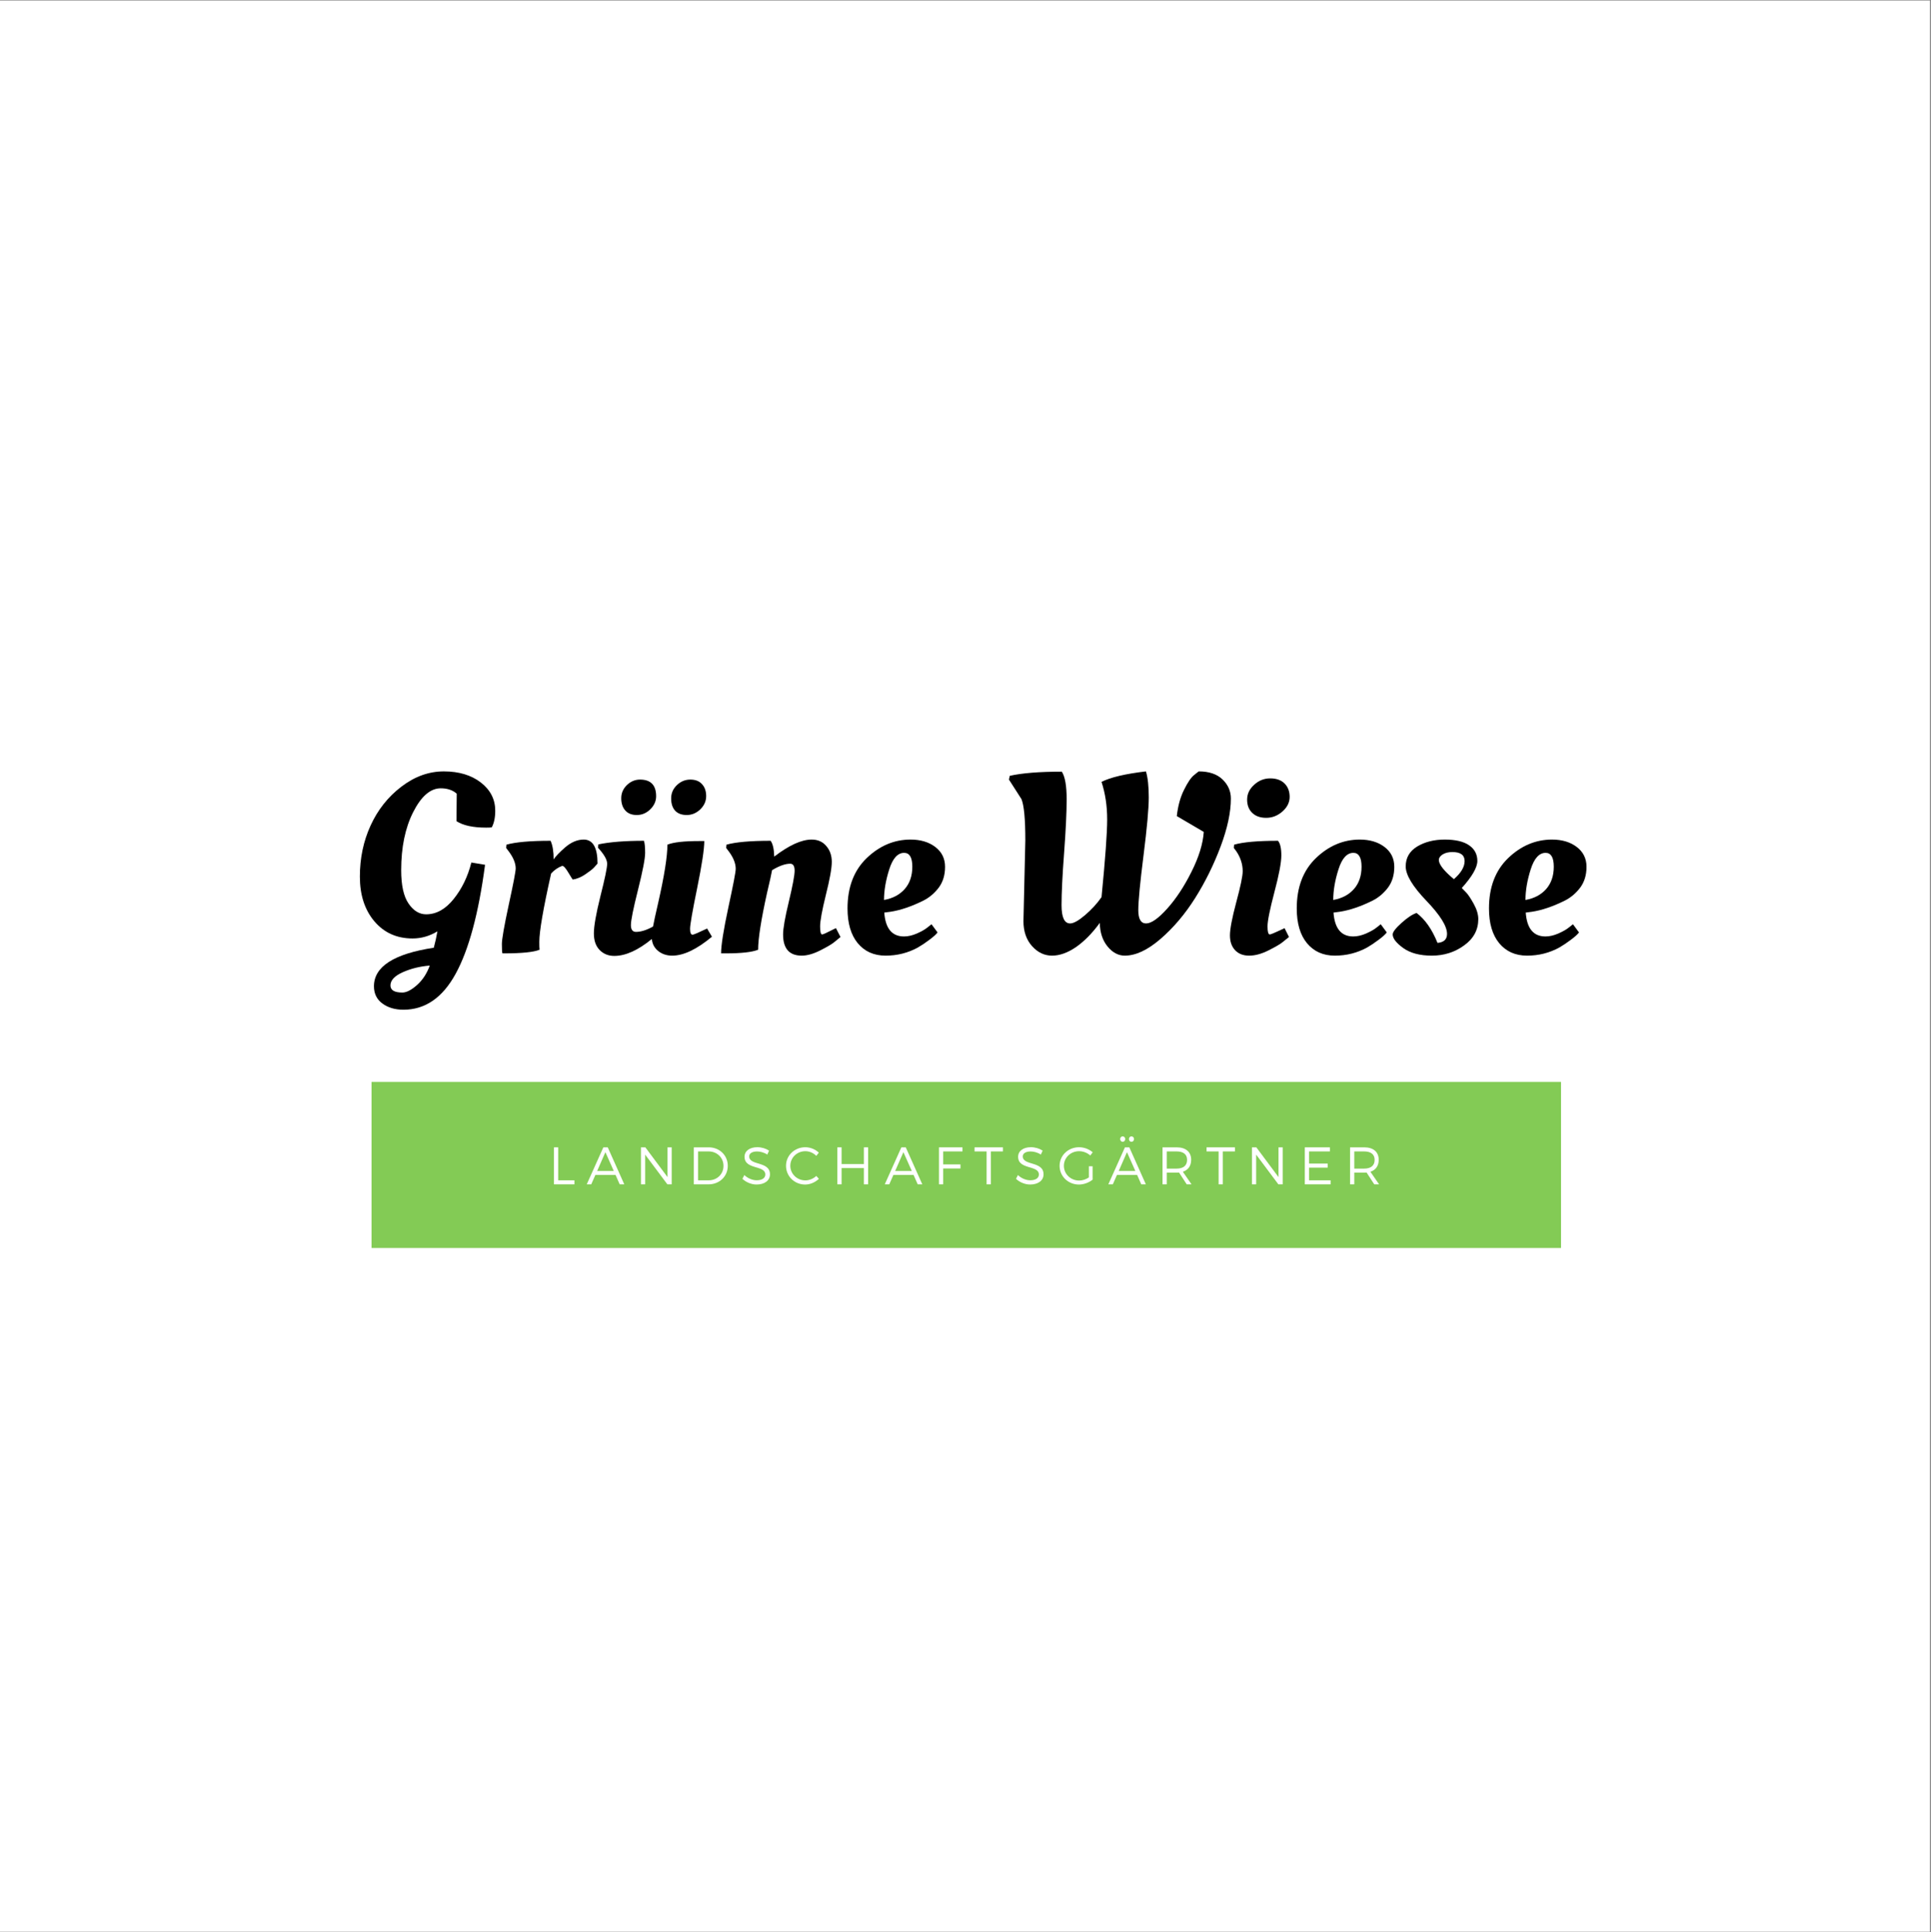 <?xml version="1.0" encoding="iso-8859-1"?>
<svg height="225pt" version="1.2" viewBox="0 0 224.88 225" width="224.88pt" xmlns="http://www.w3.org/2000/svg" xmlns:xlink="http://www.w3.org/1999/xlink">
	
	
	
	

	
	
	
	<rect x="0" y="0" width="224.88" height="225" fill="#808080" stroke="none"/>
	
	
	
	

	
	
	
	<defs>
		
		
		
		

		
		
		
		<g>
			
			
			
			

			
			
			
			<symbol id="glyph0-0" overflow="visible">
				
				
				
				

				
				
				
				<path animation_id="0" d="" style="stroke:none;"/>
				
				
				
				

			
			
			
			</symbol>
			
			
			
			

			
			
			
			<symbol id="glyph0-1" overflow="visible">
				
				
				
				

				
				
				
				<path animation_id="1" d="M 6.594 6.656 C 5.602 6.656 4.781 6.41 4.125 5.922 C 3.477 5.441 3.156 4.773 3.156 3.922 C 3.156 1.641 5.477 0.145 10.125 -0.562 C 10.301 -1.219 10.441 -1.852 10.547 -2.469 C 9.629 -1.914 8.664 -1.641 7.656 -1.641 C 5.82 -1.641 4.336 -2.305 3.203 -3.641 C 2.078 -4.973 1.516 -6.707 1.516 -8.844 C 1.516 -10.988 1.93 -12.973 2.766 -14.797 C 3.598 -16.617 4.789 -18.125 6.344 -19.312 C 7.895 -20.5 9.547 -21.094 11.297 -21.094 C 13.055 -21.094 14.492 -20.66 15.609 -19.797 C 16.723 -18.93 17.281 -17.836 17.281 -16.516 C 17.281 -15.723 17.145 -15.078 16.875 -14.578 C 16.719 -14.555 16.5 -14.547 16.219 -14.547 C 14.695 -14.547 13.547 -14.797 12.766 -15.297 L 12.797 -18.5 C 12.328 -18.914 11.707 -19.125 10.938 -19.125 C 9.727 -19.125 8.656 -18.195 7.719 -16.344 C 6.789 -14.5 6.328 -12.25 6.328 -9.594 C 6.328 -7.832 6.613 -6.535 7.188 -5.703 C 7.758 -4.867 8.441 -4.453 9.234 -4.453 C 10.422 -4.453 11.488 -5.047 12.438 -6.234 C 13.395 -7.422 14.082 -8.836 14.5 -10.484 L 16.094 -10.219 C 15.344 -4.551 14.203 -0.32 12.672 2.469 C 11.148 5.258 9.125 6.656 6.594 6.656 Z M 5.078 3.828 C 5.078 4.379 5.539 4.656 6.469 4.656 C 6.945 4.656 7.516 4.363 8.172 3.781 C 8.828 3.195 9.32 2.441 9.656 1.516 C 8.508 1.609 7.457 1.867 6.5 2.297 C 5.551 2.723 5.078 3.234 5.078 3.828 Z M 5.078 3.828 " style="stroke:none;"/>
				
				
				
				

			
			
			
			</symbol>
			
			
			
			

			
			
			
			<symbol id="glyph0-2" overflow="visible">
				
				
				
				

				
				
				
				<path animation_id="2" d="M 1.484 0.094 L 1.281 0.094 C 1.238 -0.07 1.219 -0.438 1.219 -1 C 1.219 -1.562 1.484 -3.078 2.016 -5.547 C 2.555 -8.023 2.828 -9.441 2.828 -9.797 C 2.828 -10.41 2.547 -11.086 1.984 -11.828 L 1.719 -12.172 L 1.75 -12.562 C 2.82 -12.863 4.535 -13.016 6.891 -13.016 C 7.129 -12.492 7.25 -11.77 7.25 -10.844 C 7.469 -11.195 7.922 -11.672 8.609 -12.266 C 9.305 -12.859 10.02 -13.156 10.75 -13.156 C 11.82 -13.156 12.359 -12.223 12.359 -10.359 C 12.254 -10.242 12.117 -10.094 11.953 -9.906 C 11.785 -9.719 11.445 -9.453 10.938 -9.109 C 10.438 -8.773 9.945 -8.57 9.469 -8.5 C 9.457 -8.5 9.289 -8.766 8.969 -9.297 C 8.656 -9.828 8.414 -10.094 8.25 -10.094 C 7.758 -9.914 7.328 -9.617 6.953 -9.203 C 6.035 -5.109 5.578 -2.457 5.578 -1.25 C 5.578 -0.812 5.586 -0.504 5.609 -0.328 C 4.922 -0.047 3.547 0.094 1.484 0.094 Z M 1.484 0.094 " style="stroke:none;"/>
				
				
				
				

			
			
			
			</symbol>
			
			
			
			

			
			
			
			<symbol id="glyph0-3" overflow="visible">
				
				
				
				

				
				
				
				<path animation_id="3" d="M 1.125 -2.234 C 1.125 -3.078 1.379 -4.523 1.891 -6.578 C 2.41 -8.629 2.672 -9.883 2.672 -10.344 C 2.672 -10.812 2.316 -11.43 1.609 -12.203 L 1.641 -12.594 C 2.984 -12.875 4.754 -13.016 6.953 -13.016 C 7.047 -12.754 7.094 -12.285 7.094 -11.609 C 7.094 -10.941 6.816 -9.508 6.266 -7.312 C 5.711 -5.113 5.438 -3.742 5.438 -3.203 C 5.438 -2.672 5.633 -2.406 6.031 -2.406 C 6.602 -2.406 7.266 -2.613 8.016 -3.031 C 8.098 -3.508 8.297 -4.422 8.609 -5.766 C 9.328 -8.93 9.688 -11.195 9.688 -12.562 C 10.375 -12.844 11.617 -12.984 13.422 -12.984 L 13.984 -12.984 C 13.984 -12.047 13.707 -10.223 13.156 -7.516 C 12.602 -4.816 12.328 -3.234 12.328 -2.766 C 12.328 -2.305 12.426 -2.078 12.625 -2.078 C 12.738 -2.078 13.301 -2.316 14.312 -2.797 L 14.875 -1.844 C 13.113 -0.375 11.57 0.359 10.25 0.359 C 9.613 0.359 9.07 0.18 8.625 -0.172 C 8.176 -0.535 7.926 -1.004 7.875 -1.578 C 6.27 -0.266 4.812 0.391 3.5 0.391 C 2.812 0.391 2.242 0.16 1.797 -0.297 C 1.348 -0.754 1.125 -1.398 1.125 -2.234 Z M 6.125 -16.016 C 5.539 -16.016 5.094 -16.191 4.781 -16.547 C 4.469 -16.898 4.312 -17.375 4.312 -17.969 C 4.312 -18.562 4.531 -19.07 4.969 -19.5 C 5.414 -19.926 5.926 -20.141 6.5 -20.141 C 7.75 -20.141 8.375 -19.492 8.375 -18.203 C 8.375 -17.629 8.145 -17.117 7.688 -16.672 C 7.238 -16.234 6.719 -16.016 6.125 -16.016 Z M 11.938 -16.016 C 11.344 -16.016 10.891 -16.188 10.578 -16.531 C 10.273 -16.875 10.125 -17.348 10.125 -17.953 C 10.125 -18.555 10.348 -19.07 10.797 -19.5 C 11.242 -19.926 11.766 -20.141 12.359 -20.141 C 12.953 -20.141 13.406 -19.961 13.719 -19.609 C 14.039 -19.266 14.203 -18.801 14.203 -18.219 C 14.203 -17.633 13.973 -17.117 13.516 -16.672 C 13.055 -16.234 12.531 -16.016 11.938 -16.016 Z M 11.938 -16.016 " style="stroke:none;"/>
				
				
				
				

			
			
			
			</symbol>
			
			
			
			

			
			
			
			<symbol id="glyph0-4" overflow="visible">
				
				
				
				

				
				
				
				<path animation_id="4" d="M 1.688 0.094 L 1.125 0.094 C 1.125 -0.844 1.406 -2.625 1.969 -5.25 C 2.539 -7.883 2.828 -9.383 2.828 -9.75 C 2.828 -10.395 2.547 -11.086 1.984 -11.828 L 1.719 -12.172 L 1.75 -12.562 C 2.82 -12.863 4.535 -13.016 6.891 -13.016 C 7.148 -12.672 7.289 -12.055 7.312 -11.172 C 9.031 -12.492 10.484 -13.156 11.672 -13.156 C 12.391 -13.156 12.957 -12.906 13.375 -12.406 C 13.801 -11.914 14.016 -11.301 14.016 -10.562 C 14.016 -9.82 13.785 -8.539 13.328 -6.719 C 12.879 -4.895 12.656 -3.672 12.656 -3.047 C 12.656 -2.422 12.734 -2.109 12.891 -2.109 C 13.004 -2.109 13.422 -2.297 14.141 -2.672 L 14.5 -2.844 L 15.031 -1.812 C 14.852 -1.656 14.613 -1.457 14.312 -1.219 C 14.02 -0.977 13.473 -0.656 12.672 -0.25 C 11.867 0.156 11.148 0.359 10.516 0.359 C 9.066 0.359 8.344 -0.461 8.344 -2.109 C 8.344 -2.805 8.566 -4.082 9.016 -5.938 C 9.461 -7.801 9.688 -9 9.688 -9.531 C 9.688 -10.07 9.516 -10.344 9.172 -10.344 C 8.598 -10.344 7.895 -10.094 7.062 -9.594 C 7.008 -9.258 6.812 -8.367 6.469 -6.922 C 5.781 -3.805 5.438 -1.609 5.438 -0.328 C 4.738 -0.047 3.488 0.094 1.688 0.094 Z M 1.688 0.094 " style="stroke:none;"/>
				
				
				
				

			
			
			
			</symbol>
			
			
			
			

			
			
			
			<symbol id="glyph0-5" overflow="visible">
				
				
				
				

				
				
				
				<path animation_id="5" d="M 0.766 -5.141 C 0.766 -7.609 1.508 -9.562 3 -11 C 4.5 -12.438 6.203 -13.156 8.109 -13.156 C 9.273 -13.156 10.234 -12.867 10.984 -12.297 C 11.742 -11.723 12.125 -10.953 12.125 -9.984 C 12.125 -9.023 11.879 -8.219 11.391 -7.562 C 10.898 -6.914 10.312 -6.414 9.625 -6.062 C 8.219 -5.363 6.93 -4.926 5.766 -4.75 L 5.047 -4.656 C 5.18 -2.801 5.945 -1.875 7.344 -1.875 C 7.812 -1.875 8.312 -1.988 8.844 -2.219 C 9.383 -2.457 9.801 -2.695 10.094 -2.938 L 10.547 -3.297 L 11.25 -2.344 C 11.094 -2.125 10.773 -1.836 10.297 -1.484 C 9.828 -1.129 9.383 -0.832 8.969 -0.594 C 7.82 0.039 6.566 0.359 5.203 0.359 C 3.836 0.359 2.754 -0.125 1.953 -1.094 C 1.16 -2.062 0.766 -3.41 0.766 -5.141 Z M 5.016 -6.125 C 6.023 -6.301 6.828 -6.723 7.422 -7.391 C 8.016 -8.066 8.312 -8.938 8.312 -10 C 8.312 -11.07 7.992 -11.609 7.359 -11.609 C 6.609 -11.609 6.031 -10.969 5.625 -9.688 C 5.219 -8.414 5.016 -7.227 5.016 -6.125 Z M 5.016 -6.125 " style="stroke:none;"/>
				
				
				
				

			
			
			
			</symbol>
			
			
			
			

			
			
			
			<symbol id="glyph0-6" overflow="visible">
				
				
				
				

				
				
				
				<path animation_id="6" d="" style="stroke:none;"/>
				
				
				
				

			
			
			
			</symbol>
			
			
			
			

			
			
			
			<symbol id="glyph0-7" overflow="visible">
				
				
				
				

				
				
				
				<path animation_id="7" d="M 3.469 -3.656 C 3.469 -3.656 3.539 -6.789 3.688 -13.062 C 3.688 -15.562 3.535 -17.164 3.234 -17.875 L 1.781 -20.141 L 1.875 -20.578 C 3.281 -20.898 5.301 -21.062 7.938 -21.062 C 8.312 -20.488 8.5 -19.422 8.5 -17.859 C 8.5 -16.305 8.398 -14.219 8.203 -11.594 C 8.004 -8.969 7.906 -6.941 7.906 -5.516 C 7.906 -4.098 8.238 -3.391 8.906 -3.391 C 9.301 -3.391 9.875 -3.707 10.625 -4.344 C 11.383 -4.988 12.031 -5.691 12.562 -6.453 C 13 -10.922 13.219 -13.938 13.219 -15.5 C 13.219 -17.07 13 -18.531 12.562 -19.875 C 13.613 -20.406 15.336 -20.812 17.734 -21.094 C 17.953 -20.375 18.062 -19.363 18.062 -18.062 C 18.062 -16.77 17.859 -14.52 17.453 -11.312 C 17.047 -8.102 16.844 -5.977 16.844 -4.938 C 16.844 -3.906 17.145 -3.391 17.75 -3.391 C 18.352 -3.391 19.172 -3.961 20.203 -5.109 C 21.234 -6.254 22.176 -7.68 23.031 -9.391 C 23.895 -11.109 24.375 -12.66 24.469 -14.047 L 21.328 -15.891 C 21.461 -17.078 21.742 -18.098 22.172 -18.953 C 22.598 -19.816 22.988 -20.391 23.344 -20.672 L 23.875 -21.094 C 25.082 -21.094 26.008 -20.781 26.656 -20.156 C 27.301 -19.531 27.625 -18.789 27.625 -17.938 C 27.625 -16.332 27.223 -14.461 26.422 -12.328 C 25.617 -10.191 24.629 -8.191 23.453 -6.328 C 22.273 -4.461 20.93 -2.879 19.422 -1.578 C 17.922 -0.285 16.535 0.359 15.266 0.359 C 14.516 0.359 13.848 0.004 13.266 -0.703 C 12.68 -1.422 12.379 -2.336 12.359 -3.453 C 11.484 -2.254 10.562 -1.316 9.594 -0.641 C 8.625 0.023 7.691 0.359 6.797 0.359 C 5.91 0.359 5.133 -0.008 4.469 -0.75 C 3.801 -1.5 3.469 -2.469 3.469 -3.656 Z M 3.469 -3.656 " style="stroke:none;"/>
				
				
				
				

			
			
			
			</symbol>
			
			
			
			

			
			
			
			<symbol id="glyph0-8" overflow="visible">
				
				
				
				

				
				
				
				<path animation_id="8" d="M 7.047 -11.312 C 7.047 -10.477 6.773 -9.047 6.234 -7.016 C 5.703 -4.992 5.438 -3.672 5.438 -3.047 C 5.438 -2.422 5.523 -2.109 5.703 -2.109 C 5.816 -2.109 6.27 -2.297 7.062 -2.672 L 7.422 -2.844 L 7.938 -1.812 C 7.75 -1.656 7.504 -1.457 7.203 -1.219 C 6.91 -0.977 6.359 -0.656 5.547 -0.25 C 4.742 0.156 3.992 0.359 3.297 0.359 C 2.598 0.359 2.051 0.145 1.656 -0.281 C 1.258 -0.707 1.062 -1.281 1.062 -2 C 1.062 -2.727 1.305 -4.016 1.797 -5.859 C 2.297 -7.711 2.547 -8.914 2.547 -9.469 C 2.547 -10.301 2.289 -11.086 1.781 -11.828 L 1.516 -12.172 L 1.547 -12.562 C 2.598 -12.863 4.301 -13.016 6.656 -13.016 C 6.914 -12.711 7.047 -12.145 7.047 -11.312 Z M 3.656 -16.266 C 3.258 -16.648 3.062 -17.164 3.062 -17.812 C 3.062 -18.469 3.332 -19.039 3.875 -19.531 C 4.414 -20.031 5.039 -20.281 5.75 -20.281 C 6.469 -20.281 7.023 -20.082 7.422 -19.688 C 7.816 -19.289 8.016 -18.77 8.016 -18.125 C 8.016 -17.488 7.734 -16.922 7.172 -16.422 C 6.609 -15.93 5.977 -15.688 5.281 -15.688 C 4.594 -15.688 4.051 -15.879 3.656 -16.266 Z M 3.656 -16.266 " style="stroke:none;"/>
				
				
				
				

			
			
			
			</symbol>
			
			
			
			

			
			
			
			<symbol id="glyph0-9" overflow="visible">
				
				
				
				

				
				
				
				<path animation_id="9" d="M 10.062 -3.891 C 10.062 -2.641 9.508 -1.617 8.406 -0.828 C 7.312 -0.035 6.062 0.359 4.656 0.359 C 3.25 0.359 2.133 0.062 1.312 -0.531 C 0.5 -1.125 0.094 -1.648 0.094 -2.109 C 0.094 -2.391 0.438 -2.836 1.125 -3.453 C 1.82 -4.078 2.406 -4.461 2.875 -4.609 C 3.863 -3.867 4.676 -2.707 5.312 -1.125 C 6.051 -1.188 6.422 -1.535 6.422 -2.172 C 6.422 -3.078 5.617 -4.363 4.016 -6.031 C 2.41 -7.707 1.609 -9.039 1.609 -10.031 C 1.609 -11.031 2.051 -11.801 2.938 -12.344 C 3.832 -12.883 4.906 -13.156 6.156 -13.156 C 7.414 -13.156 8.363 -12.93 9 -12.484 C 9.633 -12.047 9.953 -11.441 9.953 -10.672 C 9.953 -9.91 9.348 -8.859 8.141 -7.516 C 8.273 -7.379 8.453 -7.195 8.672 -6.969 C 8.891 -6.738 9.176 -6.305 9.531 -5.672 C 9.883 -5.035 10.062 -4.441 10.062 -3.891 Z M 7.219 -8.547 C 8.051 -9.266 8.469 -9.969 8.469 -10.656 C 8.469 -11.352 7.992 -11.703 7.047 -11.703 C 6.586 -11.703 6.207 -11.609 5.906 -11.422 C 5.613 -11.234 5.469 -11.02 5.469 -10.781 C 5.469 -10.344 5.898 -9.727 6.766 -8.938 Z M 7.219 -8.547 " style="stroke:none;"/>
				
				
				
				

			
			
			
			</symbol>
			
			
			
			

			
			
			
			<symbol id="glyph1-0" overflow="visible">
				
				
				
				

				
				
				
				<path animation_id="10" d="M 1.145 -0.469 L 1.145 -4.309 L 0.652 -4.309 L 0.652 0 L 3.035 0 L 3.035 -0.469 Z M 1.145 -0.469 " style="stroke:none;"/>
				
				
				
				

			
			
			
			</symbol>
			
			
			
			

			
			
			
			<symbol id="glyph1-1" overflow="visible">
				
				
				
				

				
				
				
				<path animation_id="11" d="M 3.379 -1.09 L 3.859 0 L 4.395 0 L 2.469 -4.309 L 1.957 -4.309 L 0.023 0 L 0.547 0 L 1.027 -1.09 Z M 3.168 -1.562 L 1.238 -1.562 L 2.195 -3.746 Z M 3.168 -1.562 " style="stroke:none;"/>
				
				
				
				

			
			
			
			</symbol>
			
			
			
			

			
			
			
			<symbol id="glyph1-2" overflow="visible">
				
				
				
				

				
				
				
				<path animation_id="12" d="M 4.234 0 L 4.234 -4.309 L 3.746 -4.309 L 3.746 -0.844 L 1.164 -4.309 L 0.652 -4.309 L 0.652 0 L 1.145 0 L 1.145 -3.457 L 3.73 0 Z M 4.234 0 " style="stroke:none;"/>
				
				
				
				

			
			
			
			</symbol>
			
			
			
			

			
			
			
			<symbol id="glyph1-3" overflow="visible">
				
				
				
				

				
				
				
				<path animation_id="13" d="M 0.652 -4.309 L 0.652 0 L 2.375 0 C 3.641 0 4.609 -0.93 4.609 -2.152 C 4.609 -3.379 3.648 -4.309 2.395 -4.309 Z M 1.145 -3.832 L 2.383 -3.832 C 3.348 -3.832 4.109 -3.113 4.109 -2.148 C 4.109 -1.188 3.359 -0.469 2.398 -0.469 L 1.145 -0.469 Z M 1.145 -3.832 " style="stroke:none;"/>
				
				
				
				

			
			
			
			</symbol>
			
			
			
			

			
			
			
			<symbol id="glyph1-4" overflow="visible">
				
				
				
				

				
				
				
				<path animation_id="14" d="M 1.934 -4.324 C 1.039 -4.324 0.441 -3.887 0.441 -3.211 C 0.441 -1.668 2.867 -2.27 2.859 -1.137 C 2.859 -0.727 2.473 -0.473 1.852 -0.473 C 1.367 -0.473 0.816 -0.695 0.418 -1.082 L 0.195 -0.641 C 0.602 -0.254 1.219 0.02 1.848 0.02 C 2.77 0.02 3.402 -0.441 3.402 -1.164 C 3.41 -2.727 0.984 -2.148 0.984 -3.254 C 0.984 -3.617 1.348 -3.828 1.902 -3.828 C 2.246 -3.828 2.699 -3.723 3.09 -3.465 L 3.297 -3.926 C 2.941 -4.164 2.43 -4.324 1.934 -4.324 Z M 1.934 -4.324 " style="stroke:none;"/>
				
				
				
				

			
			
			
			</symbol>
			
			
			
			

			
			
			
			<symbol id="glyph1-5" overflow="visible">
				
				
				
				

				
				
				
				<path animation_id="15" d="M 2.492 -4.32 C 1.242 -4.32 0.246 -3.367 0.246 -2.16 C 0.246 -0.941 1.23 0.023 2.473 0.023 C 3.07 0.023 3.648 -0.238 4.074 -0.641 L 3.773 -0.977 C 3.434 -0.66 2.973 -0.461 2.496 -0.461 C 1.527 -0.461 0.746 -1.219 0.746 -2.16 C 0.746 -3.105 1.527 -3.859 2.496 -3.859 C 2.973 -3.859 3.438 -3.656 3.773 -3.316 L 4.066 -3.691 C 3.656 -4.078 3.082 -4.32 2.492 -4.32 Z M 2.492 -4.32 " style="stroke:none;"/>
				
				
				
				

			
			
			
			</symbol>
			
			
			
			

			
			
			
			<symbol id="glyph1-6" overflow="visible">
				
				
				
				

				
				
				
				<path animation_id="16" d="M 4.234 0 L 4.234 -4.309 L 3.742 -4.309 L 3.742 -2.363 L 1.145 -2.363 L 1.145 -4.309 L 0.652 -4.309 L 0.652 0 L 1.145 0 L 1.145 -1.895 L 3.742 -1.895 L 3.742 0 Z M 4.234 0 " style="stroke:none;"/>
				
				
				
				

			
			
			
			</symbol>
			
			
			
			

			
			
			
			<symbol id="glyph1-7" overflow="visible">
				
				
				
				

				
				
				
				<path animation_id="17" d="M 3.391 -3.832 L 3.391 -4.309 L 0.652 -4.309 L 0.652 0 L 1.145 0 L 1.145 -1.848 L 3.156 -1.848 L 3.156 -2.32 L 1.145 -2.32 L 1.145 -3.832 Z M 3.391 -3.832 " style="stroke:none;"/>
				
				
				
				

			
			
			
			</symbol>
			
			
			
			

			
			
			
			<symbol id="glyph1-8" overflow="visible">
				
				
				
				

				
				
				
				<path animation_id="18" d="M 3.371 -3.832 L 3.371 -4.309 L 0.066 -4.309 L 0.066 -3.832 L 1.469 -3.832 L 1.469 0 L 1.961 0 L 1.961 -3.832 Z M 3.371 -3.832 " style="stroke:none;"/>
				
				
				
				

			
			
			
			</symbol>
			
			
			
			

			
			
			
			<symbol id="glyph1-9" overflow="visible">
				
				
				
				

				
				
				
				<path animation_id="19" d="M 3.656 -2.105 L 3.656 -0.805 C 3.324 -0.578 2.91 -0.441 2.523 -0.441 C 1.539 -0.441 0.746 -1.199 0.746 -2.152 C 0.746 -3.102 1.531 -3.859 2.516 -3.859 C 2.996 -3.859 3.469 -3.672 3.82 -3.359 L 4.105 -3.73 C 3.691 -4.09 3.113 -4.32 2.516 -4.32 C 1.25 -4.32 0.246 -3.367 0.246 -2.152 C 0.246 -0.941 1.242 0.023 2.492 0.023 C 3.07 0.023 3.668 -0.203 4.09 -0.543 L 4.09 -2.105 Z M 3.656 -2.105 " style="stroke:none;"/>
				
				
				
				

			
			
			
			</symbol>
			
			
			
			

			
			
			
			<symbol id="glyph1-10" overflow="visible">
				
				
				
				

				
				
				
				<path animation_id="20" d="M 1.699 -4.953 C 1.863 -4.953 1.992 -5.09 1.992 -5.273 C 1.992 -5.453 1.863 -5.586 1.699 -5.586 C 1.531 -5.586 1.402 -5.453 1.402 -5.273 C 1.402 -5.09 1.531 -4.953 1.699 -4.953 Z M 2.719 -4.953 C 2.887 -4.953 3.016 -5.09 3.016 -5.273 C 3.016 -5.453 2.887 -5.586 2.719 -5.586 C 2.555 -5.586 2.426 -5.453 2.426 -5.273 C 2.426 -5.09 2.555 -4.953 2.719 -4.953 Z M 3.379 -1.09 L 3.859 0 L 4.395 0 L 2.469 -4.309 L 1.957 -4.309 L 0.023 0 L 0.547 0 L 1.027 -1.09 Z M 3.168 -1.562 L 1.238 -1.562 L 2.195 -3.746 Z M 3.168 -1.562 " style="stroke:none;"/>
				
				
				
				

			
			
			
			</symbol>
			
			
			
			

			
			
			
			<symbol id="glyph1-11" overflow="visible">
				
				
				
				

				
				
				
				<path animation_id="21" d="M 3.469 0 L 4.031 0 L 3.02 -1.465 C 3.641 -1.668 3.988 -2.148 3.988 -2.859 C 3.988 -3.777 3.367 -4.309 2.289 -4.309 L 0.652 -4.309 L 0.652 0 L 1.145 0 L 1.145 -1.359 L 2.289 -1.359 C 2.387 -1.359 2.484 -1.367 2.578 -1.371 Z M 1.145 -1.832 L 1.145 -3.832 L 2.289 -3.832 C 3.07 -3.832 3.512 -3.5 3.512 -2.848 C 3.512 -2.18 3.07 -1.832 2.289 -1.832 Z M 1.145 -1.832 " style="stroke:none;"/>
				
				
				
				

			
			
			
			</symbol>
			
			
			
			

			
			
			
			<symbol id="glyph1-12" overflow="visible">
				
				
				
				

				
				
				
				<path animation_id="22" d="M 3.574 -3.832 L 3.574 -4.309 L 0.652 -4.309 L 0.652 0 L 3.656 0 L 3.656 -0.469 L 1.145 -0.469 L 1.145 -1.945 L 3.316 -1.945 L 3.316 -2.418 L 1.145 -2.418 L 1.145 -3.832 Z M 3.574 -3.832 " style="stroke:none;"/>
				
				
				
				

			
			
			
			</symbol>
			
			
			
			

		
		
		
		</g>
		
		
		
		

		
		
		
		<clipPath id="clip1">
			
			
			
			
  
			
			
			
			<path animation_id="23" d="M 0 0.059 L 224.762 0.059 L 224.762 224.938 L 0 224.938 Z M 0 0.059 "/>
			
			
			
			

		
		
		
		</clipPath>
		
		
		
		

		
		
		
		<clipPath id="clip2">
			
			
			
			
  
			
			
			
			<path animation_id="24" d="M 43.27 125.98 L 181.793 125.98 L 181.793 145.32 L 43.27 145.32 Z M 43.27 125.98 "/>
			
			
			
			

		
		
		
		</clipPath>
		
		
		
		

	
	
	
	</defs>
	
	
	
	

	
	
	
	<g id="surface1">
		
		
		
		

		
		
		
		<g clip-path="url(#clip1)" clip-rule="nonzero">
			
			
			
			

			
			
			
			<path animation_id="25" d="M 0 0.059 L 224.879 0.059 L 224.879 224.941 L 0 224.941 Z M 0 0.059 " style=" stroke:none;fill-rule:nonzero;fill:rgb(100%,100%,100%);fill-opacity:1;"/>
			
			
			
			

		
		
		
		</g>
		
		
		
		

		
		
		
		<g style="fill:rgb(0%,0%,0%);fill-opacity:1;">
			
			
			
			
  
			
			
			
			<use x="40.393" xlink:href="#glyph0-1" y="110.92"/>
			
			
			
			

		
		
		
		</g>
		
		
		
		

		
		
		
		<g style="fill:rgb(0%,0%,0%);fill-opacity:1;">
			
			
			
			
  
			
			
			
			<use x="57.228" xlink:href="#glyph0-2" y="110.92"/>
			
			
			
			

		
		
		
		</g>
		
		
		
		

		
		
		
		<g style="fill:rgb(0%,0%,0%);fill-opacity:1;">
			
			
			
			
  
			
			
			
			<use x="68.036" xlink:href="#glyph0-3" y="110.92"/>
			
			
			
			

		
		
		
		</g>
		
		
		
		

		
		
		
		<g style="fill:rgb(0%,0%,0%);fill-opacity:1;">
			
			
			
			
  
			
			
			
			<use x="82.852" xlink:href="#glyph0-4" y="110.92"/>
			
			
			
			

		
		
		
		</g>
		
		
		
		

		
		
		
		<g style="fill:rgb(0%,0%,0%);fill-opacity:1;">
			
			
			
			
  
			
			
			
			<use x="97.935" xlink:href="#glyph0-5" y="110.92"/>
			
			
			
			

		
		
		
		</g>
		
		
		
		

		
		
		
		<g style="fill:rgb(0%,0%,0%);fill-opacity:1;">
			
			
			
			
  
			
			
			
			<use x="109.781" xlink:href="#glyph0-6" y="110.92"/>
			
			
			
			

		
		
		
		</g>
		
		
		
		

		
		
		
		<g style="fill:rgb(0%,0%,0%);fill-opacity:1;">
			
			
			
			
  
			
			
			
			<use x="115.72" xlink:href="#glyph0-7" y="110.92"/>
			
			
			
			

		
		
		
		</g>
		
		
		
		

		
		
		
		<g style="fill:rgb(0%,0%,0%);fill-opacity:1;">
			
			
			
			
  
			
			
			
			<use x="142.175" xlink:href="#glyph0-8" y="110.92"/>
			
			
			
			

		
		
		
		</g>
		
		
		
		

		
		
		
		<g style="fill:rgb(0%,0%,0%);fill-opacity:1;">
			
			
			
			
  
			
			
			
			<use x="150.251" xlink:href="#glyph0-5" y="110.92"/>
			
			
			
			

		
		
		
		</g>
		
		
		
		

		
		
		
		<g style="fill:rgb(0%,0%,0%);fill-opacity:1;">
			
			
			
			
  
			
			
			
			<use x="162.097" xlink:href="#glyph0-9" y="110.92"/>
			
			
			
			

		
		
		
		</g>
		
		
		
		

		
		
		
		<g style="fill:rgb(0%,0%,0%);fill-opacity:1;">
			
			
			
			
  
			
			
			
			<use x="172.638" xlink:href="#glyph0-5" y="110.92"/>
			
			
			
			

		
		
		
		</g>
		
		
		
		

		
		
		
		<g clip-path="url(#clip2)" clip-rule="nonzero">
			
			
			
			

			
			
			
			<path animation_id="26" d="M 43.27 125.98 L 181.793 125.98 L 181.793 145.32 L 43.27 145.32 Z M 43.27 125.98 " style=" stroke:none;fill-rule:nonzero;fill:rgb(51.369%,79.61%,33.33%);fill-opacity:1;"/>
			
			
			
			

		
		
		
		</g>
		
		
		
		

		
		
		
		<g style="fill:rgb(100%,100%,100%);fill-opacity:1;">
			
			
			
			
  
			
			
			
			<use x="63.86" xlink:href="#glyph1-0" y="137.909"/>
			
			
			
			

		
		
		
		</g>
		
		
		
		

		
		
		
		<g style="fill:rgb(100%,100%,100%);fill-opacity:1;">
			
			
			
			
  
			
			
			
			<use x="68.308" xlink:href="#glyph1-1" y="137.909"/>
			
			
			
			

		
		
		
		</g>
		
		
		
		

		
		
		
		<g style="fill:rgb(100%,100%,100%);fill-opacity:1;">
			
			
			
			
  
			
			
			
			<use x="73.991" xlink:href="#glyph1-2" y="137.909"/>
			
			
			
			

		
		
		
		</g>
		
		
		
		

		
		
		
		<g style="fill:rgb(100%,100%,100%);fill-opacity:1;">
			
			
			
			
  
			
			
			
			<use x="80.147" xlink:href="#glyph1-3" y="137.909"/>
			
			
			
			

		
		
		
		</g>
		
		
		
		

		
		
		
		<g style="fill:rgb(100%,100%,100%);fill-opacity:1;">
			
			
			
			
  
			
			
			
			<use x="86.267" xlink:href="#glyph1-4" y="137.909"/>
			
			
			
			

		
		
		
		</g>
		
		
		
		

		
		
		
		<g style="fill:rgb(100%,100%,100%);fill-opacity:1;">
			
			
			
			
  
			
			
			
			<use x="91.292" xlink:href="#glyph1-5" y="137.909"/>
			
			
			
			

		
		
		
		</g>
		
		
		
		

		
		
		
		<g style="fill:rgb(100%,100%,100%);fill-opacity:1;">
			
			
			
			
  
			
			
			
			<use x="96.864" xlink:href="#glyph1-6" y="137.909"/>
			
			
			
			

		
		
		
		</g>
		
		
		
		

		
		
		
		<g style="fill:rgb(100%,100%,100%);fill-opacity:1;">
			
			
			
			
  
			
			
			
			<use x="103.015" xlink:href="#glyph1-1" y="137.909"/>
			
			
			
			

		
		
		
		</g>
		
		
		
		

		
		
		
		<g style="fill:rgb(100%,100%,100%);fill-opacity:1;">
			
			
			
			
  
			
			
			
			<use x="108.698" xlink:href="#glyph1-7" y="137.909"/>
			
			
			
			

		
		
		
		</g>
		
		
		
		

		
		
		
		<g style="fill:rgb(100%,100%,100%);fill-opacity:1;">
			
			
			
			
  
			
			
			
			<use x="113.428" xlink:href="#glyph1-8" y="137.909"/>
			
			
			
			

		
		
		
		</g>
		
		
		
		

		
		
		
		<g style="fill:rgb(100%,100%,100%);fill-opacity:1;">
			
			
			
			
  
			
			
			
			<use x="118.127" xlink:href="#glyph1-4" y="137.909"/>
			
			
			
			

		
		
		
		</g>
		
		
		
		

		
		
		
		<g style="fill:rgb(100%,100%,100%);fill-opacity:1;">
			
			
			
			
  
			
			
			
			<use x="123.152" xlink:href="#glyph1-9" y="137.909"/>
			
			
			
			

		
		
		
		</g>
		
		
		
		

		
		
		
		<g style="fill:rgb(100%,100%,100%);fill-opacity:1;">
			
			
			
			
  
			
			
			
			<use x="129.05" xlink:href="#glyph1-10" y="137.909"/>
			
			
			
			

		
		
		
		</g>
		
		
		
		

		
		
		
		<g style="fill:rgb(100%,100%,100%);fill-opacity:1;">
			
			
			
			
  
			
			
			
			<use x="134.733" xlink:href="#glyph1-11" y="137.909"/>
			
			
			
			

		
		
		
		</g>
		
		
		
		

		
		
		
		<g style="fill:rgb(100%,100%,100%);fill-opacity:1;">
			
			
			
			
  
			
			
			
			<use x="140.447" xlink:href="#glyph1-8" y="137.909"/>
			
			
			
			

		
		
		
		</g>
		
		
		
		

		
		
		
		<g style="fill:rgb(100%,100%,100%);fill-opacity:1;">
			
			
			
			
  
			
			
			
			<use x="145.146" xlink:href="#glyph1-2" y="137.909"/>
			
			
			
			

		
		
		
		</g>
		
		
		
		

		
		
		
		<g style="fill:rgb(100%,100%,100%);fill-opacity:1;">
			
			
			
			
  
			
			
			
			<use x="151.303" xlink:href="#glyph1-12" y="137.909"/>
			
			
			
			

		
		
		
		</g>
		
		
		
		

		
		
		
		<g style="fill:rgb(100%,100%,100%);fill-opacity:1;">
			
			
			
			
  
			
			
			
			<use x="156.574" xlink:href="#glyph1-11" y="137.909"/>
			
			
			
			

		
		
		
		</g>
		
		
		
		

	
	
	
	</g>
	
	
	
	




</svg>
